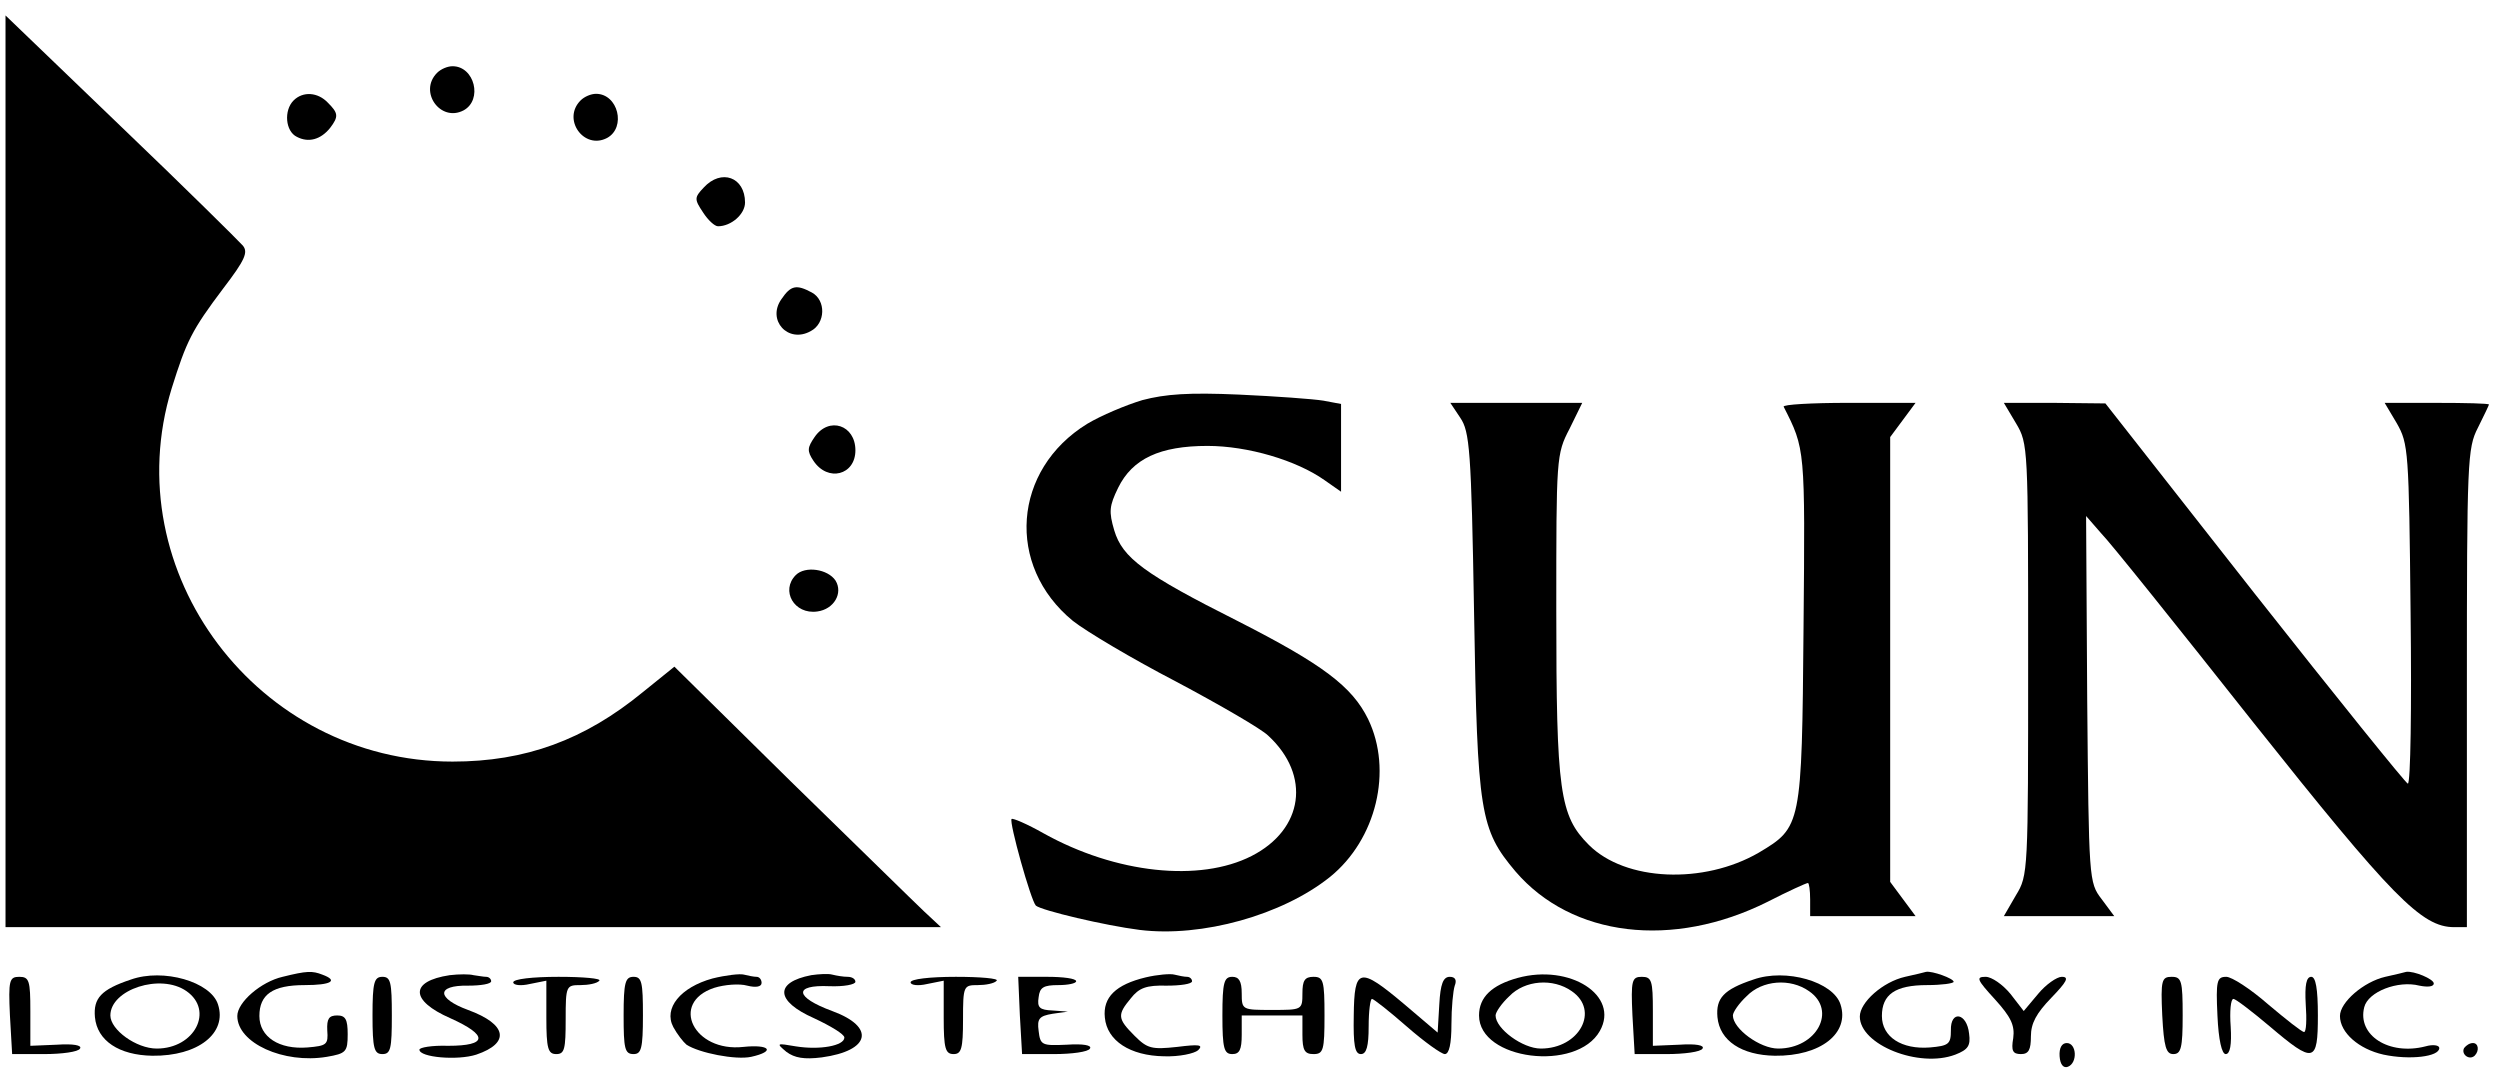<?xml version="1.0" standalone="no"?>
<!DOCTYPE svg PUBLIC "-//W3C//DTD SVG 20010904//EN"
 "http://www.w3.org/TR/2001/REC-SVG-20010904/DTD/svg10.dtd">
<svg version="1.0" xmlns="http://www.w3.org/2000/svg"
 width="453pt" height="195pt" viewBox="0 0 453 195"
 preserveAspectRatio="xMidYMid meet">

<g transform="translate(0,195) scale(0.1,-0.1)"
fill="#000000" stroke="none">
<path d="M10 1096 l0 -826 847 0 848 0 -30 28 c-17 16 -125 122 -242 236
l-211 208 -57 -46 c-106 -87 -213 -126 -345 -126 -353 0 -611 343 -509 676 27
86 36 105 94 182 39 51 45 65 35 77 -7 8 -106 106 -221 216 l-209 201 0 -826z"/>
<path d="M792 1818 c-34 -34 6 -90 48 -68 35 19 20 80 -20 80 -9 0 -21 -5 -28
-12z"/>
<path d="M532 1768 c-18 -18 -15 -56 6 -66 21 -11 43 -5 60 16 16 21 15 27 -4
46 -18 19 -45 21 -62 4z"/>
<path d="M1052 1768 c-34 -34 6 -90 48 -68 35 19 20 80 -20 80 -9 0 -21 -5
-28 -12z"/>
<path d="M1275 1610 c-17 -18 -17 -21 -1 -45 9 -14 21 -25 27 -25 24 0 49 22
49 43 0 46 -43 62 -75 27z"/>
<path d="M1416 1408 c-27 -38 12 -81 53 -58 27 14 28 56 2 70 -28 15 -38 13
-55 -12z"/>
<path d="M2070 1225 c-30 -9 -75 -28 -100 -43 -135 -83 -148 -257 -26 -357 24
-19 108 -69 187 -110 79 -42 155 -86 167 -98 78 -72 64 -170 -30 -218 -94 -48
-246 -32 -377 41 -30 17 -56 28 -58 26 -5 -5 35 -148 44 -157 11 -9 125 -36
188 -44 113 -14 259 27 345 96 84 68 114 193 69 286 -29 59 -82 99 -235 177
-171 86 -210 115 -225 165 -10 34 -9 44 7 77 26 53 76 76 162 76 73 0 161 -26
212 -62 l30 -21 0 79 0 80 -32 6 c-18 3 -87 8 -153 11 -91 4 -133 1 -175 -10z"/>
<path d="M2646 1193 c17 -25 20 -58 25 -353 6 -364 11 -393 75 -469 102 -119
285 -141 457 -55 37 19 70 34 73 34 2 0 4 -13 4 -30 l0 -30 95 0 96 0 -23 31
-23 31 0 403 0 403 23 31 23 31 -122 0 c-66 0 -119 -3 -117 -7 39 -77 39 -74
36 -401 -3 -359 -4 -361 -81 -407 -100 -58 -242 -52 -308 14 -53 53 -59 96
-59 425 0 277 0 283 24 329 l23 47 -120 0 -119 0 18 -27z"/>
<path d="M3653 1183 c22 -37 22 -43 22 -428 0 -385 0 -391 -22 -427 l-22 -38
100 0 100 0 -23 31 c-23 30 -23 35 -26 362 l-2 332 27 -31 c16 -16 140 -171
276 -343 252 -317 305 -371 364 -371 l23 0 0 433 c0 413 1 435 20 472 11 22
20 41 20 42 0 2 -43 3 -95 3 l-94 0 22 -37 c21 -37 22 -49 25 -345 2 -170 0
-308 -5 -308 -4 1 -129 156 -278 345 l-270 344 -92 1 -92 0 22 -37z"/>
<path d="M1476 1158 c-13 -19 -14 -25 -2 -43 26 -39 76 -26 76 19 0 46 -48 62
-74 24z"/>
<path d="M1442 908 c-28 -28 -3 -72 39 -66 30 4 47 33 33 56 -14 21 -55 27
-72 10z"/>
<path d="M237 175 c-54 -18 -68 -34 -65 -68 4 -43 44 -69 104 -70 83 -1 136
41 119 93 -13 41 -99 66 -158 45z m101 -21 c50 -35 15 -104 -54 -104 -37 0
-84 34 -84 60 0 47 91 77 138 44z"/>
<path d="M512 180 c-39 -9 -82 -46 -82 -71 0 -49 84 -87 162 -74 35 6 38 9 38
41 0 27 -4 34 -19 34 -15 0 -19 -6 -18 -27 2 -26 -1 -28 -36 -31 -51 -4 -87
19 -87 57 0 39 24 56 82 56 48 0 62 8 32 19 -18 7 -28 7 -72 -4z"/>
<path d="M815 183 c-73 -11 -72 -46 1 -78 69 -31 68 -50 -4 -50 -29 1 -52 -3
-52 -7 0 -14 69 -20 103 -9 62 21 56 55 -15 81 -57 21 -58 45 0 44 23 0 42 3
42 8 0 4 -4 8 -9 8 -5 0 -15 2 -23 3 -7 2 -26 2 -43 0z"/>
<path d="M1291 177 c-58 -16 -89 -54 -71 -88 7 -13 18 -27 24 -32 23 -15 89
-28 117 -22 45 10 34 23 -14 18 -90 -10 -134 80 -53 107 19 6 46 8 60 4 16 -4
26 -2 26 5 0 6 -4 11 -9 11 -5 0 -15 2 -23 4 -7 2 -33 -1 -57 -7z"/>
<path d="M1470 183 c-67 -13 -65 -47 5 -78 30 -14 55 -29 55 -35 0 -15 -45
-23 -88 -16 -35 6 -36 6 -17 -10 15 -11 32 -14 64 -10 88 12 98 55 19 84 -68
25 -71 48 -5 45 26 -1 47 3 47 8 0 5 -6 9 -14 9 -8 0 -20 2 -28 4 -7 2 -24 1
-38 -1z"/>
<path d="M2076 179 c-54 -13 -78 -36 -74 -73 4 -42 46 -69 107 -70 28 -1 55 5
62 11 10 10 2 11 -38 6 -46 -5 -54 -3 -77 20 -31 31 -32 38 -7 68 15 19 28 24
65 23 25 0 46 3 46 8 0 4 -4 8 -9 8 -5 0 -15 2 -23 4 -7 2 -31 0 -52 -5z"/>
<path d="M2750 178 c-47 -13 -70 -35 -70 -68 0 -81 177 -103 219 -28 36 64
-54 122 -149 96z m98 -24 c51 -35 14 -104 -56 -104 -33 0 -82 36 -82 60 0 6
11 22 25 35 28 29 79 33 113 9z"/>
<path d="M3177 175 c-54 -18 -68 -34 -65 -68 4 -43 44 -69 104 -70 83 -1 136
41 119 93 -13 41 -99 66 -158 45z m101 -21 c51 -35 14 -104 -56 -104 -33 0
-82 36 -82 60 0 6 11 22 25 35 28 29 79 33 113 9z"/>
<path d="M3452 180 c-40 -9 -82 -46 -82 -72 0 -51 107 -94 173 -69 23 9 28 16
25 38 -4 38 -34 43 -33 6 0 -25 -4 -28 -38 -31 -51 -4 -87 19 -87 57 0 39 24
56 82 56 26 0 48 3 48 6 0 6 -39 20 -50 18 -3 -1 -20 -5 -38 -9z"/>
<path d="M4322 180 c-39 -9 -82 -46 -82 -71 0 -30 34 -60 79 -70 47 -10 101
-4 101 12 0 5 -11 7 -25 3 -66 -17 -124 20 -111 71 7 28 61 49 100 39 15 -3
26 -2 26 4 0 8 -36 23 -50 21 -3 -1 -20 -5 -38 -9z"/>
<path d="M18 110 l4 -70 58 0 c32 0 62 4 65 10 4 6 -12 9 -42 7 l-48 -2 0 63
c0 55 -2 62 -20 62 -18 0 -20 -6 -17 -70z"/>
<path d="M675 110 c0 -60 3 -70 18 -70 15 0 17 10 17 70 0 60 -2 70 -17 70
-15 0 -18 -10 -18 -70z"/>
<path d="M930 170 c0 -5 13 -7 30 -3 l30 6 0 -67 c0 -56 3 -66 18 -66 15 0 17
9 17 63 0 61 1 62 27 62 14 0 30 3 34 8 4 4 -29 7 -74 7 -47 0 -82 -4 -82 -10z"/>
<path d="M1130 110 c0 -60 2 -70 18 -70 14 0 17 10 17 70 0 60 -2 70 -17 70
-15 0 -18 -10 -18 -70z"/>
<path d="M1650 170 c0 -5 13 -7 30 -3 l30 6 0 -67 c0 -56 3 -66 18 -66 14 0
17 10 17 62 0 62 1 63 27 63 14 0 30 3 34 8 4 4 -29 7 -74 7 -47 0 -82 -4 -82
-10z"/>
<path d="M1848 110 l4 -70 58 0 c32 0 62 4 65 10 4 6 -12 9 -42 7 -45 -2 -48
-1 -51 25 -3 22 1 27 25 31 l28 4 -28 2 c-23 1 -28 5 -25 24 2 18 9 22 36 22
17 0 32 3 32 7 0 5 -24 8 -52 8 l-53 0 3 -70z"/>
<path d="M2215 110 c0 -60 3 -70 18 -70 13 0 17 8 17 35 l0 35 55 0 55 0 0
-35 c0 -28 4 -35 20 -35 18 0 20 7 20 70 0 63 -2 70 -20 70 -16 0 -20 -7 -20
-30 0 -30 -1 -30 -55 -30 -54 0 -55 0 -55 30 0 22 -5 30 -17 30 -15 0 -18 -10
-18 -70z"/>
<path d="M2453 110 c-1 -54 2 -70 13 -70 10 0 14 14 14 50 0 28 3 50 6 50 3 0
31 -22 63 -50 32 -28 63 -50 69 -50 8 0 12 19 12 54 0 30 3 61 6 70 4 10 1 16
-9 16 -12 0 -17 -13 -19 -50 l-3 -51 -60 51 c-82 69 -91 67 -92 -20z"/>
<path d="M2958 110 l4 -70 58 0 c32 0 62 4 65 10 4 6 -12 9 -42 7 l-48 -2 0
63 c0 55 -2 62 -20 62 -18 0 -20 -6 -17 -70z"/>
<path d="M3615 139 c29 -32 36 -47 33 -70 -4 -23 -1 -29 14 -29 14 0 18 8 18
32 0 24 10 42 37 70 28 29 33 38 19 38 -9 0 -29 -14 -43 -31 l-26 -31 -24 31
c-14 17 -34 31 -45 31 -18 0 -16 -5 17 -41z"/>
<path d="M3918 110 c3 -57 7 -70 20 -70 14 0 17 11 17 70 0 63 -2 70 -20 70
-18 0 -20 -6 -17 -70z"/>
<path d="M4018 110 c2 -45 8 -70 15 -70 8 0 11 17 9 50 -2 27 0 50 5 50 4 0
34 -23 66 -50 80 -68 87 -66 87 20 0 49 -4 70 -12 70 -9 0 -12 -15 -10 -50 2
-27 1 -50 -3 -50 -4 0 -33 23 -65 50 -32 28 -66 50 -76 50 -17 0 -19 -7 -16
-70z"/>
<path d="M3732 36 c1 -15 7 -22 15 -19 18 7 16 43 -2 43 -9 0 -14 -9 -13 -24z"/>
<path d="M4465 51 c-6 -11 9 -23 19 -14 9 9 7 23 -3 23 -6 0 -12 -4 -16 -9z"/>
</g>
</svg>
